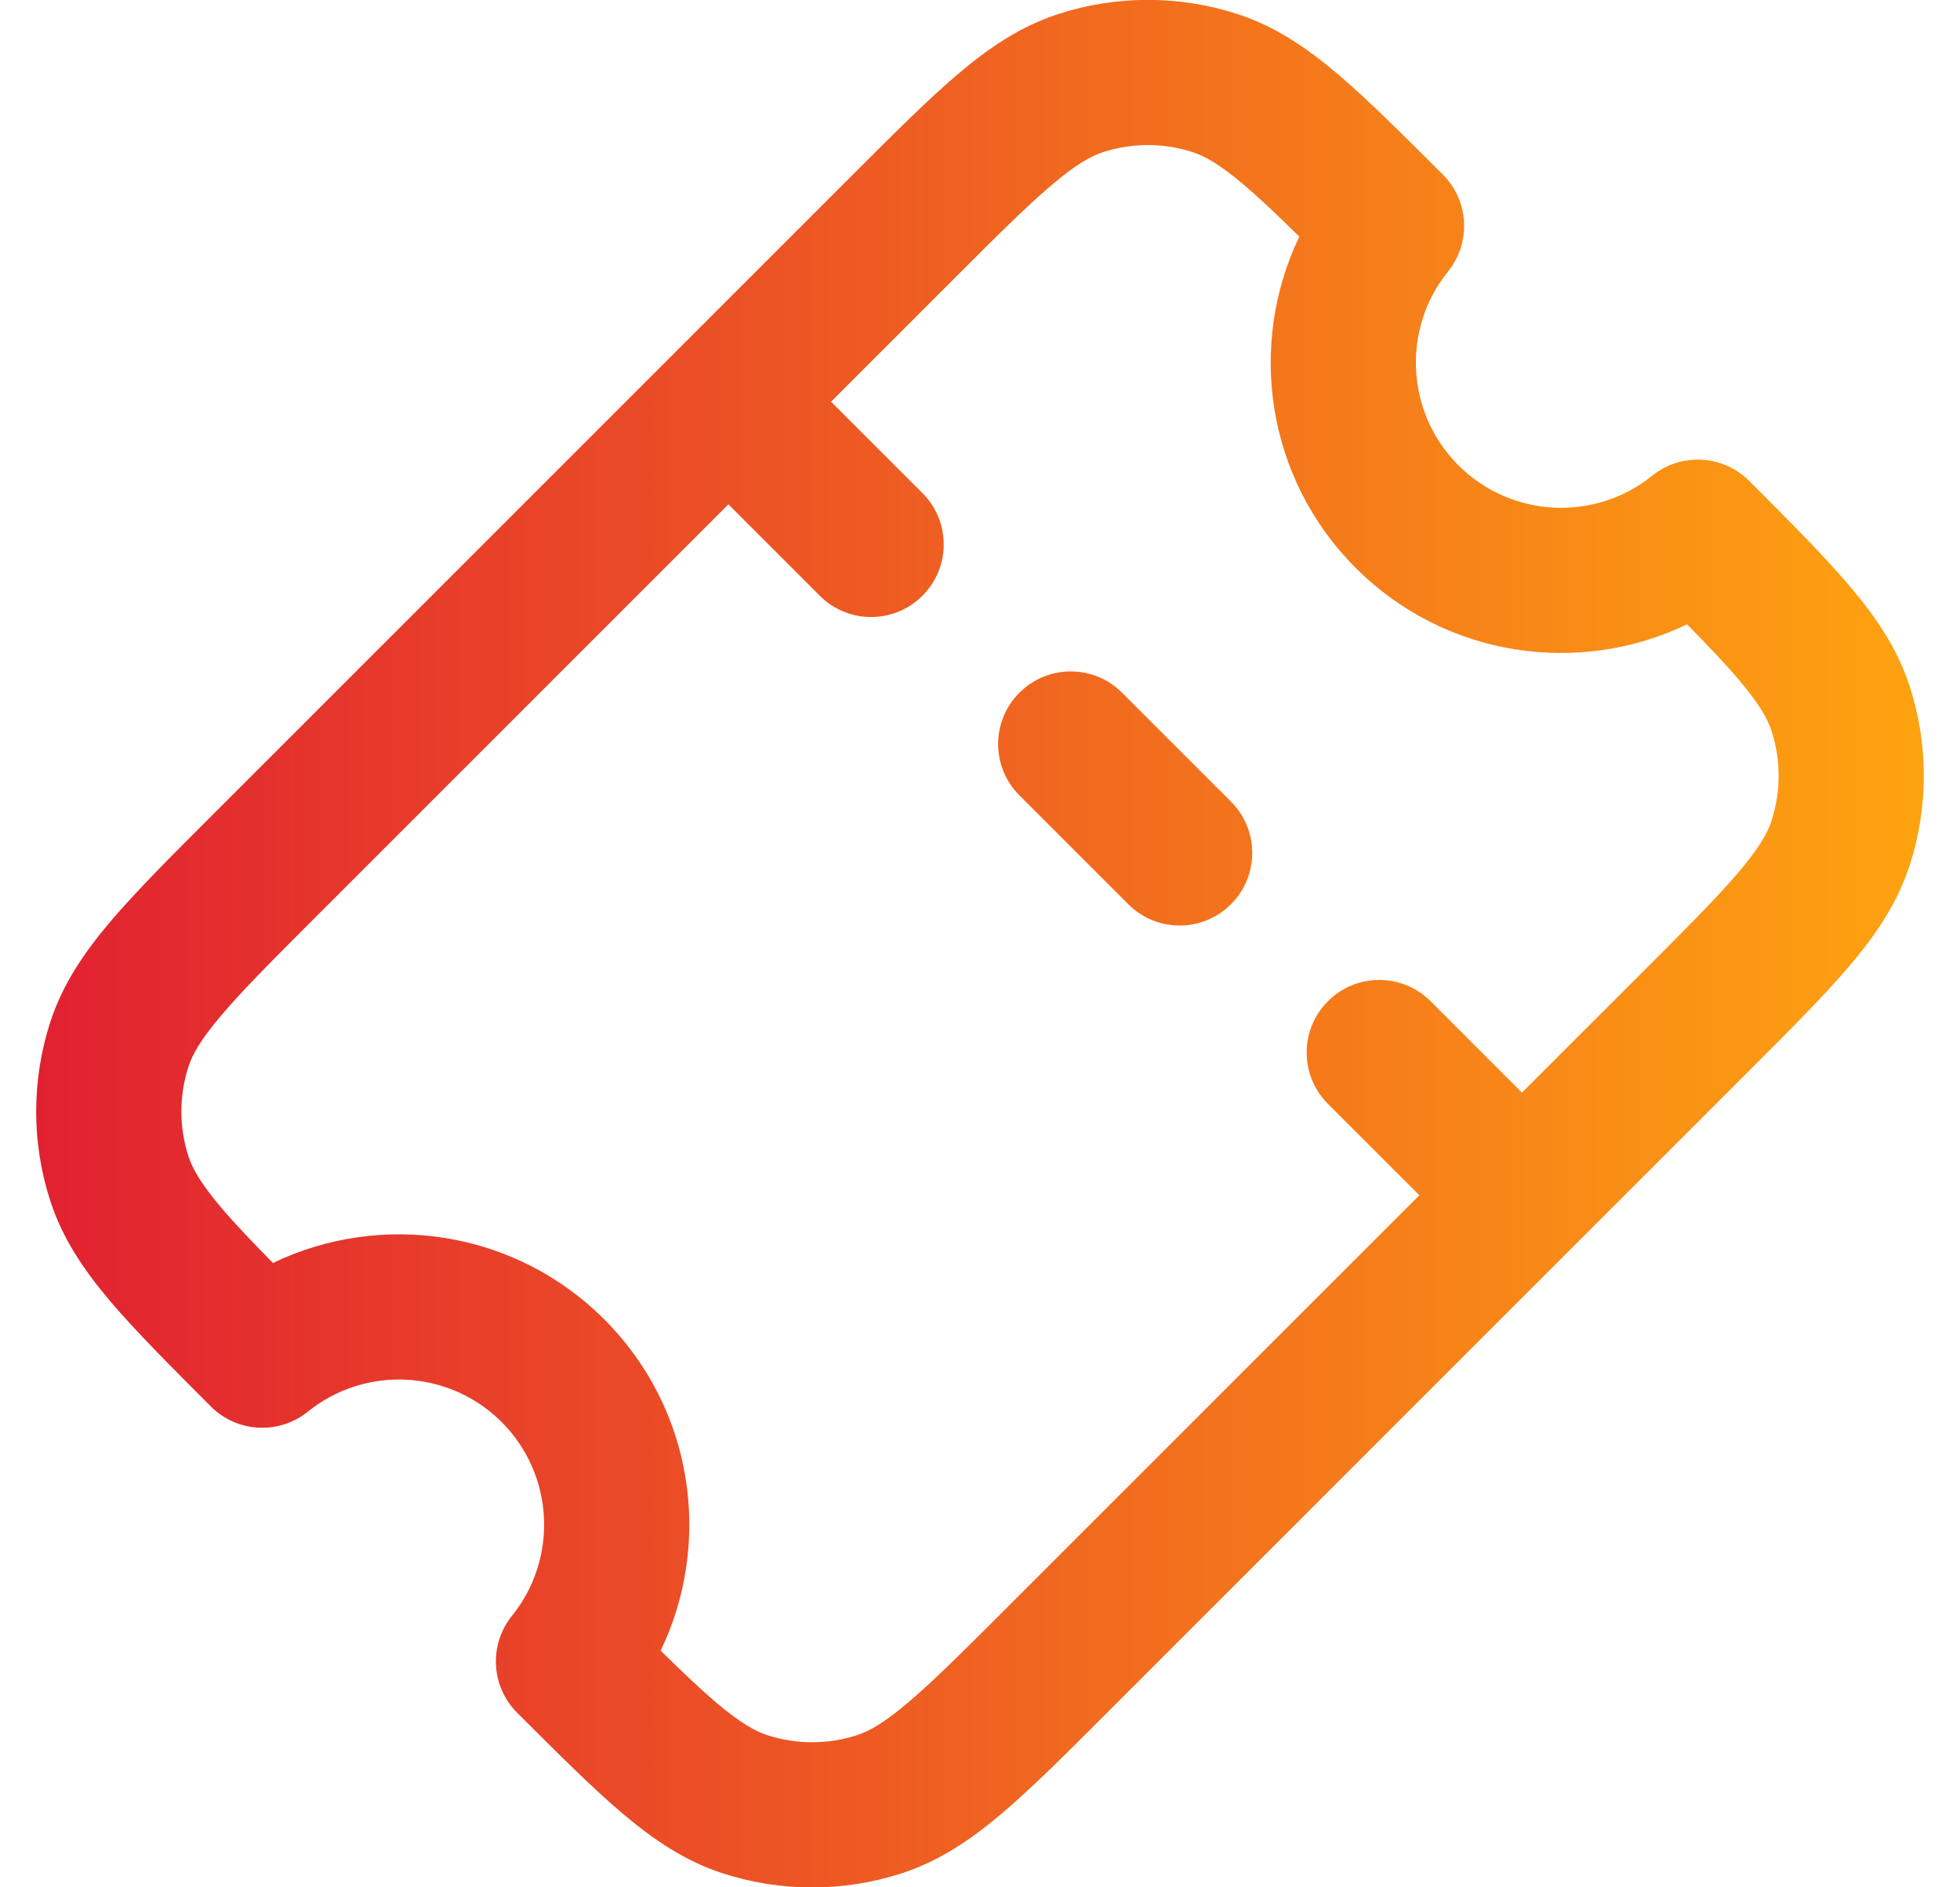 <svg width="27" height="26" viewBox="0 0 27 26" fill="none" xmlns="http://www.w3.org/2000/svg">
<path fill-rule="evenodd" clip-rule="evenodd" d="M19.876 2.405C19.305 1.835 18.834 1.364 18.418 1.012C17.992 0.652 17.561 0.361 17.048 0.194C16.245 -0.067 15.38 -0.067 14.576 0.194C14.058 0.363 13.623 0.658 13.193 1.023C12.779 1.375 12.309 1.845 11.74 2.414L2.914 11.24C2.344 11.809 1.875 12.279 1.523 12.693C1.158 13.123 0.863 13.558 0.694 14.076C0.433 14.88 0.433 15.745 0.694 16.548C0.861 17.061 1.152 17.492 1.512 17.918C1.864 18.334 2.335 18.805 2.905 19.376C3.267 19.738 3.843 19.768 4.241 19.447C5.026 18.812 6.18 18.861 6.91 19.59C7.639 20.32 7.688 21.474 7.053 22.259C6.732 22.657 6.762 23.233 7.124 23.595C7.695 24.165 8.166 24.637 8.582 24.988C9.008 25.348 9.439 25.639 9.952 25.806C10.755 26.067 11.62 26.067 12.424 25.806C12.942 25.637 13.377 25.342 13.807 24.977C14.221 24.625 14.691 24.156 15.26 23.586L24.086 14.76C24.655 14.191 25.125 13.721 25.477 13.307C25.842 12.877 26.137 12.442 26.306 11.924C26.567 11.12 26.567 10.255 26.306 9.452C26.139 8.939 25.848 8.508 25.488 8.083C25.136 7.666 24.665 7.195 24.095 6.624C23.733 6.263 23.157 6.232 22.759 6.554C21.974 7.188 20.82 7.139 20.09 6.41C19.361 5.68 19.312 4.526 19.947 3.741C20.268 3.343 20.238 2.767 19.876 2.405ZM16.43 2.096C16.595 2.15 16.797 2.261 17.127 2.539C17.345 2.724 17.592 2.958 17.899 3.26C17.183 4.749 17.441 6.589 18.676 7.824C19.911 9.059 21.751 9.317 23.24 8.601C23.542 8.908 23.776 9.155 23.961 9.374C24.239 9.703 24.35 9.905 24.404 10.07C24.534 10.472 24.534 10.904 24.404 11.306C24.349 11.473 24.237 11.677 23.952 12.013C23.66 12.357 23.249 12.769 22.643 13.375L20.966 15.052L19.707 13.793C19.317 13.402 18.683 13.402 18.293 13.793C17.902 14.183 17.902 14.817 18.293 15.207L19.552 16.466L13.875 22.143C13.269 22.749 12.857 23.16 12.512 23.452C12.177 23.737 11.973 23.849 11.806 23.904C11.404 24.034 10.971 24.034 10.57 23.904C10.405 23.85 10.203 23.739 9.873 23.461C9.655 23.276 9.408 23.042 9.101 22.74C9.817 21.251 9.559 19.411 8.324 18.176C7.089 16.941 5.249 16.683 3.76 17.399C3.458 17.092 3.224 16.845 3.039 16.627C2.761 16.297 2.65 16.095 2.596 15.93C2.466 15.529 2.466 15.096 2.596 14.694C2.651 14.527 2.763 14.323 3.048 13.988C3.34 13.643 3.751 13.231 4.357 12.625L10.034 6.948L11.293 8.207C11.683 8.598 12.317 8.598 12.707 8.207C13.098 7.817 13.098 7.183 12.707 6.793L11.448 5.534L13.125 3.857C13.731 3.251 14.143 2.84 14.488 2.548C14.823 2.263 15.027 2.151 15.194 2.096C15.596 1.966 16.029 1.966 16.43 2.096ZM15.457 9.543C15.067 9.152 14.433 9.152 14.043 9.543C13.652 9.933 13.652 10.567 14.043 10.957L15.543 12.457C15.933 12.848 16.567 12.848 16.957 12.457C17.348 12.067 17.348 11.433 16.957 11.043L15.457 9.543Z" fill="url(#paint0_linear_317_2716)"/>
<defs>
<linearGradient id="paint0_linear_317_2716" x1="0.499" y1="13.255" x2="26.502" y2="13.255" gradientUnits="userSpaceOnUse">
<stop stop-color="#E12131"/>
<stop offset="1" stop-color="#FEA310"/>
</linearGradient>
</defs>
</svg>
